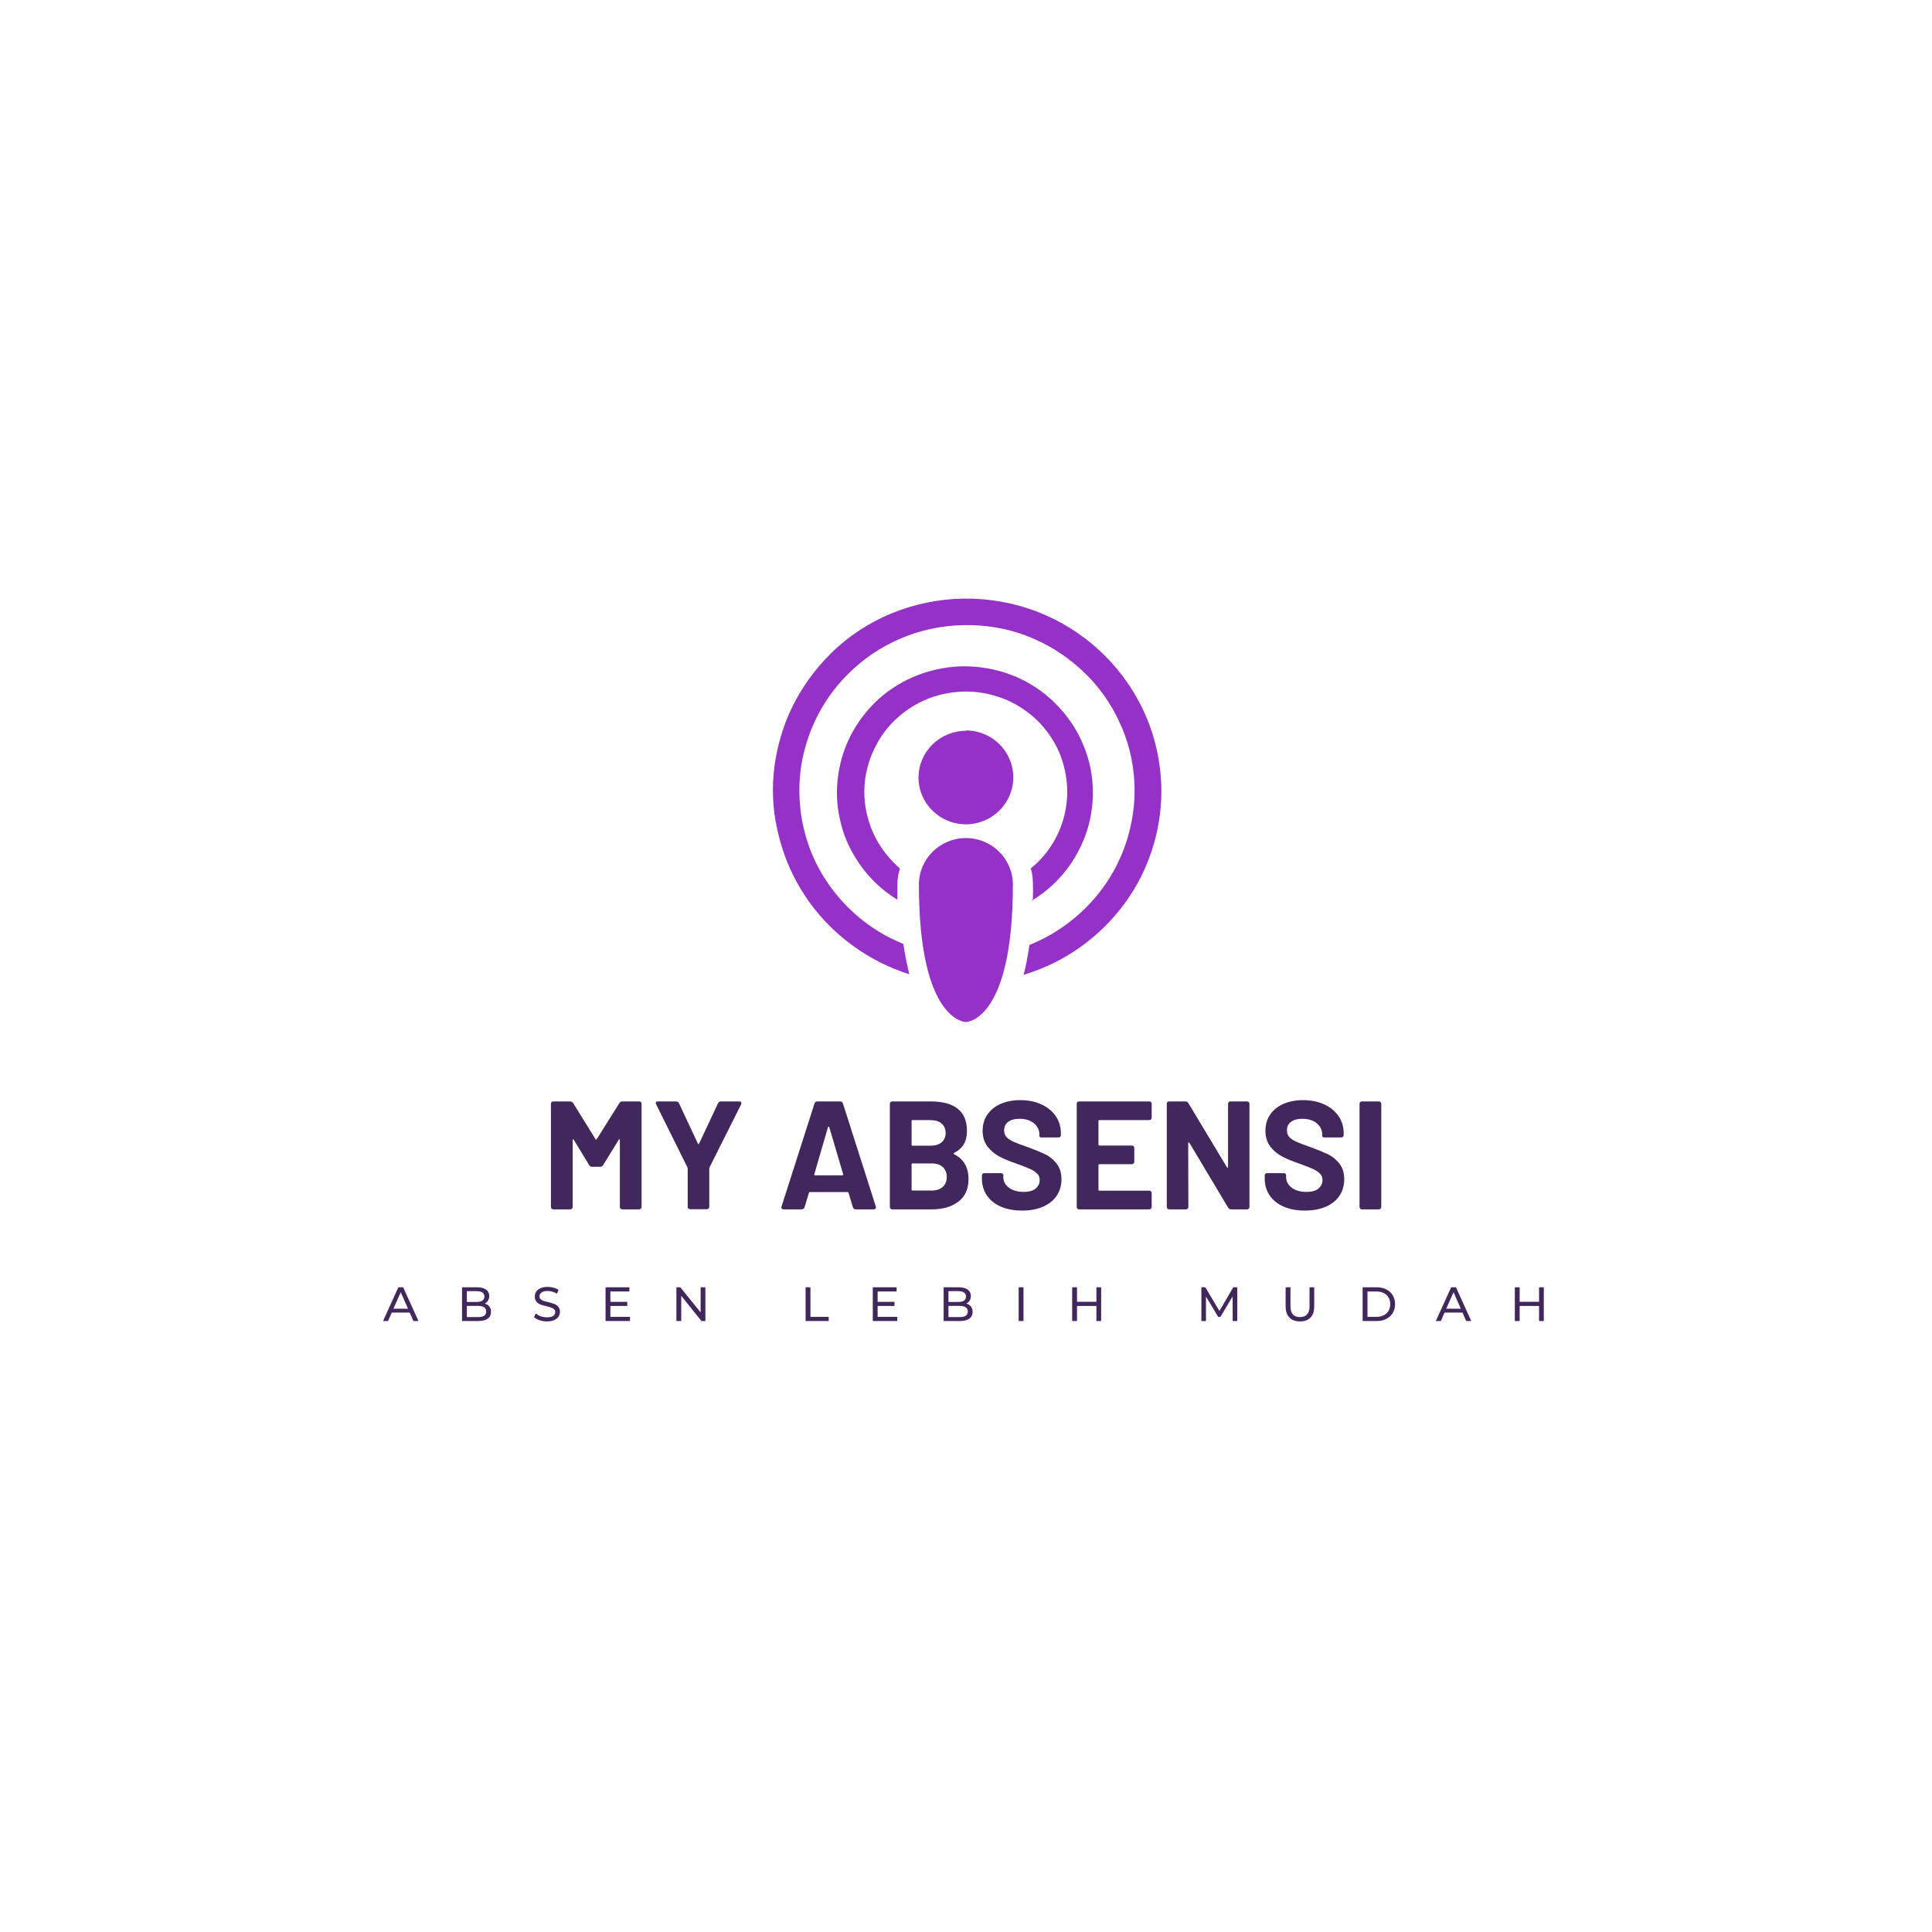 <svg xmlns="http://www.w3.org/2000/svg" xmlns:xlink="http://www.w3.org/1999/xlink" width="500" zoomAndPan="magnify" viewBox="0 0 375 375" height="500" preserveAspectRatio="xMidYMid meet" version="1.0"><defs><g/><clipPath id="cdf016afa9"><path d="M 150 116.031 L 225.43 116.031 L 225.43 190 L 150 190 Z M 150 116.031 " clip-rule="nonzero"/></clipPath><clipPath id="e03eda9ab9"><path d="M 178 162 L 197 162 L 197 198.531 L 178 198.531 Z M 178 162 " clip-rule="nonzero"/></clipPath></defs><rect x="-37.5" width="450" fill="#ffffff" y="-37.5" height="450" fill-opacity="1"/><rect x="-37.5" width="450" fill="#ffffff" y="-37.5" height="450" fill-opacity="1"/><rect x="-37.5" width="450" fill="#ffffff" y="-37.5" height="450" fill-opacity="1"/><g clip-path="url(#cdf016afa9)"><path fill="#9531c7" d="M 150.844 160.91 C 151.621 164.523 152.875 167.977 154.648 171.219 C 158.559 178.383 164.863 184.156 172.316 187.5 C 173.672 188.117 175.086 188.637 176.488 189.102 C 176.125 187.609 175.812 186.062 175.551 184.562 C 175.504 184.098 175.395 183.637 175.34 183.223 C 174.504 182.867 173.727 182.504 172.945 182.145 C 166.484 178.895 161.27 173.539 158.195 167.098 C 156.891 164.312 156.004 161.375 155.535 158.391 C 155.02 154.984 155.02 151.535 155.59 148.184 C 156.168 144.941 157.203 141.797 158.715 138.859 C 160.488 135.406 162.938 132.262 165.801 129.688 C 168.824 126.957 172.316 124.84 176.121 123.406 C 180.086 121.91 184.305 121.238 188.531 121.34 C 192.746 121.441 196.922 122.32 200.723 124.02 C 204.422 125.617 207.816 127.941 210.684 130.773 C 213.5 133.504 215.738 136.75 217.348 140.305 C 218.762 143.332 219.648 146.555 220.012 149.852 C 220.426 153.375 220.227 156.973 219.438 160.426 C 218.758 163.516 217.617 166.484 216.066 169.234 C 212.672 175.227 207.34 180.074 201.008 182.91 C 200.605 183.09 200.207 183.254 199.809 183.422 L 199.621 184.656 C 199.379 186.215 199.066 187.754 198.668 189.285 L 198.742 189.203 C 200.719 188.59 202.648 187.816 204.477 186.941 C 211.824 183.332 217.871 177.352 221.52 170.086 C 223.137 166.789 224.336 163.234 224.906 159.629 C 225.586 155.762 225.586 151.746 224.961 147.828 C 224.387 144.062 223.188 140.355 221.469 136.953 C 219.441 132.922 216.684 129.27 213.344 126.203 C 209.891 123.023 205.848 120.492 201.461 118.785 C 196.906 117.012 192.012 116.137 187.121 116.188 C 182.246 116.246 177.395 117.25 172.879 119.125 C 168.551 120.93 164.586 123.559 161.414 126.695 C 158.191 129.84 155.48 133.602 153.555 137.668 C 151.938 141.125 150.844 144.887 150.324 148.695 C 149.797 152.77 149.953 156.945 150.844 160.91 Z M 150.844 160.91 " fill-opacity="1" fill-rule="nonzero"/></g><path fill="#9531c7" d="M 187.48 141.781 L 187.48 141.855 C 182.398 141.855 178.285 145.93 178.285 150.926 C 178.285 155.922 182.402 159.996 187.48 159.996 C 192.555 159.996 196.676 155.922 196.676 150.879 C 196.68 145.852 192.559 141.781 187.48 141.781 Z M 187.48 141.781 " fill-opacity="1" fill-rule="nonzero"/><path fill="#9531c7" d="M 205.41 145.617 C 206.184 147.371 206.715 149.223 206.973 151.133 C 207.281 153.297 207.18 155.457 206.758 157.52 C 206.391 159.379 205.719 161.184 204.828 162.832 C 203.629 165.047 202.016 167.004 200.086 168.551 C 200.188 168.961 200.293 169.32 200.348 169.734 C 200.508 170.801 200.508 171.883 200.508 172.965 L 200.473 174.574 L 200.078 174.938 C 204.352 172.41 207.844 168.547 209.875 164.059 C 210.922 161.844 211.598 159.473 211.91 157.055 C 212.273 154.578 212.176 152.055 211.754 149.582 C 211.336 147.211 210.5 144.891 209.406 142.727 C 208.055 140.094 206.172 137.727 203.984 135.719 C 201.746 133.707 199.191 132.109 196.375 131.031 C 193.309 129.844 189.969 129.273 186.633 129.332 C 183.344 129.434 180.066 130.156 177.039 131.496 C 174.332 132.68 171.828 134.379 169.691 136.492 C 167.609 138.605 165.84 141.082 164.641 143.754 C 163.648 145.922 162.973 148.293 162.66 150.715 C 162.297 153.395 162.395 156.121 162.973 158.754 C 163.445 161.125 164.273 163.391 165.477 165.504 C 167.508 169.215 170.531 172.414 174.184 174.625 L 174.184 173.18 C 174.184 172.051 174.133 171.02 174.336 169.938 L 174.652 168.547 C 172.457 166.641 170.691 164.32 169.492 161.691 C 168.711 159.945 168.188 158.086 167.926 156.18 C 167.672 154.223 167.719 152.215 168.082 150.254 C 168.449 148.352 169.07 146.543 169.961 144.844 C 171.004 142.734 172.461 140.879 174.238 139.281 C 176.012 137.688 178.043 136.449 180.234 135.574 C 182.68 134.645 185.344 134.18 187.949 134.23 C 190.555 134.285 193.16 134.902 195.559 135.93 C 197.746 136.914 199.676 138.25 201.398 139.898 C 203.062 141.551 204.422 143.508 205.41 145.617 Z M 205.41 145.617 " fill-opacity="1" fill-rule="nonzero"/><g clip-path="url(#e03eda9ab9)"><path fill="#9531c7" d="M 187.48 162.668 C 182.445 162.668 178.359 166.719 178.359 171.688 C 178.359 198.379 187.48 198.379 187.48 198.379 C 187.48 198.379 196.602 198.379 196.602 171.688 C 196.602 166.719 192.516 162.668 187.48 162.668 Z M 187.48 162.668 " fill-opacity="1" fill-rule="nonzero"/></g><g fill="#41275b" fill-opacity="1"><g transform="translate(105.076, 234.738)"><g><path d="M 2.359 0 C 2.023 0 1.859 -0.172 1.859 -0.516 L 1.859 -20.453 C 1.859 -20.785 2.023 -20.953 2.359 -20.953 L 5.562 -20.953 C 5.82 -20.953 6.023 -20.844 6.172 -20.625 L 10.516 -13.625 C 10.547 -13.562 10.586 -13.531 10.641 -13.531 C 10.691 -13.531 10.727 -13.562 10.75 -13.625 L 15.141 -20.625 C 15.285 -20.844 15.488 -20.953 15.75 -20.953 L 18.953 -20.953 C 19.285 -20.953 19.453 -20.785 19.453 -20.453 L 19.453 -0.516 C 19.453 -0.172 19.285 0 18.953 0 L 15.75 0 C 15.406 0 15.234 -0.172 15.234 -0.516 L 15.234 -13.469 C 15.234 -13.551 15.207 -13.602 15.156 -13.625 C 15.113 -13.645 15.07 -13.613 15.031 -13.531 L 12 -8.594 C 11.863 -8.375 11.664 -8.266 11.406 -8.266 L 9.875 -8.266 C 9.613 -8.266 9.414 -8.375 9.281 -8.594 L 6.281 -13.531 C 6.25 -13.613 6.207 -13.645 6.156 -13.625 C 6.102 -13.602 6.078 -13.551 6.078 -13.469 L 6.078 -0.516 C 6.078 -0.172 5.906 0 5.562 0 Z M 2.359 0 "/></g></g></g><g fill="#41275b" fill-opacity="1"><g transform="translate(126.356, 234.738)"><g><path d="M 7.641 -0.031 C 7.297 -0.031 7.125 -0.195 7.125 -0.531 L 7.125 -7.938 L 7.062 -8.172 L 1.016 -20.359 C 0.953 -20.453 0.922 -20.539 0.922 -20.625 C 0.922 -20.727 0.961 -20.805 1.047 -20.859 C 1.129 -20.922 1.238 -20.953 1.375 -20.953 L 4.844 -20.953 C 5.125 -20.953 5.328 -20.82 5.453 -20.562 L 9.094 -12.781 C 9.133 -12.719 9.18 -12.688 9.234 -12.688 C 9.285 -12.688 9.32 -12.719 9.344 -12.781 L 13 -20.562 C 13.133 -20.82 13.332 -20.953 13.594 -20.953 L 17.094 -20.953 C 17.395 -20.953 17.547 -20.832 17.547 -20.594 C 17.547 -20.5 17.523 -20.422 17.484 -20.359 L 11.375 -8.172 L 11.312 -7.938 L 11.312 -0.531 C 11.312 -0.195 11.145 -0.031 10.812 -0.031 Z M 7.641 -0.031 "/></g></g></g><g fill="#41275b" fill-opacity="1"><g transform="translate(144.823, 234.738)"><g/></g></g><g fill="#41275b" fill-opacity="1"><g transform="translate(150.808, 234.738)"><g><path d="M 15.297 0 C 15.016 0 14.828 -0.141 14.734 -0.422 L 13.891 -3.203 C 13.867 -3.305 13.812 -3.359 13.719 -3.359 L 6.375 -3.359 C 6.281 -3.359 6.223 -3.305 6.203 -3.203 L 5.359 -0.422 C 5.254 -0.141 5.066 0 4.797 0 L 1.312 0 C 1.133 0 1.004 -0.051 0.922 -0.156 C 0.848 -0.27 0.836 -0.406 0.891 -0.562 L 7.281 -20.531 C 7.375 -20.812 7.562 -20.953 7.844 -20.953 L 12.25 -20.953 C 12.52 -20.953 12.707 -20.812 12.812 -20.531 L 19.188 -0.562 C 19.207 -0.531 19.219 -0.473 19.219 -0.391 C 19.219 -0.266 19.176 -0.164 19.094 -0.094 C 19.02 -0.031 18.91 0 18.766 0 Z M 7.25 -6.828 C 7.227 -6.68 7.273 -6.609 7.391 -6.609 L 12.688 -6.609 C 12.812 -6.609 12.863 -6.68 12.844 -6.828 L 10.156 -15.953 C 10.133 -16.035 10.098 -16.078 10.047 -16.078 C 9.992 -16.078 9.945 -16.035 9.906 -15.953 Z M 7.25 -6.828 "/></g></g></g><g fill="#41275b" fill-opacity="1"><g transform="translate(170.891, 234.738)"><g><path d="M 14.281 -10.953 C 14.219 -10.93 14.188 -10.895 14.188 -10.844 C 14.188 -10.801 14.219 -10.758 14.281 -10.719 C 16.156 -9.781 17.094 -8.164 17.094 -5.875 C 17.094 -3.938 16.43 -2.473 15.109 -1.484 C 13.797 -0.492 12.07 0 9.938 0 L 2.328 0 C 1.992 0 1.828 -0.172 1.828 -0.516 L 1.828 -20.453 C 1.828 -20.785 1.992 -20.953 2.328 -20.953 L 9.703 -20.953 C 14.43 -20.953 16.797 -19.035 16.797 -15.203 C 16.797 -13.191 15.957 -11.773 14.281 -10.953 Z M 6.234 -17.328 C 6.109 -17.328 6.047 -17.27 6.047 -17.156 L 6.047 -12.547 C 6.047 -12.422 6.109 -12.359 6.234 -12.359 L 9.703 -12.359 C 10.641 -12.359 11.363 -12.578 11.875 -13.016 C 12.395 -13.461 12.656 -14.062 12.656 -14.812 C 12.656 -15.594 12.395 -16.207 11.875 -16.656 C 11.363 -17.102 10.641 -17.328 9.703 -17.328 Z M 9.938 -3.656 C 10.852 -3.656 11.57 -3.891 12.094 -4.359 C 12.613 -4.828 12.875 -5.469 12.875 -6.281 C 12.875 -7.102 12.613 -7.75 12.094 -8.219 C 11.57 -8.688 10.844 -8.922 9.906 -8.922 L 6.234 -8.922 C 6.109 -8.922 6.047 -8.859 6.047 -8.734 L 6.047 -3.828 C 6.047 -3.711 6.109 -3.656 6.234 -3.656 Z M 9.938 -3.656 "/></g></g></g><g fill="#41275b" fill-opacity="1"><g transform="translate(189.448, 234.738)"><g><path d="M 8.922 0.234 C 7.367 0.234 6 -0.02 4.812 -0.531 C 3.633 -1.051 2.727 -1.781 2.094 -2.719 C 1.457 -3.656 1.141 -4.754 1.141 -6.016 L 1.141 -6.531 C 1.141 -6.863 1.305 -7.031 1.641 -7.031 L 4.797 -7.031 C 5.129 -7.031 5.297 -6.898 5.297 -6.641 L 5.297 -6.234 C 5.297 -5.43 5.66 -4.754 6.391 -4.203 C 7.117 -3.66 8.07 -3.391 9.25 -3.391 C 10.312 -3.391 11.094 -3.613 11.594 -4.062 C 12.102 -4.508 12.359 -5.062 12.359 -5.719 C 12.359 -6.195 12.195 -6.598 11.875 -6.922 C 11.562 -7.254 11.133 -7.547 10.594 -7.797 C 10.062 -8.047 9.195 -8.391 8 -8.828 C 6.633 -9.285 5.492 -9.754 4.578 -10.234 C 3.66 -10.711 2.879 -11.363 2.234 -12.188 C 1.598 -13.02 1.281 -14.047 1.281 -15.266 C 1.281 -16.461 1.586 -17.508 2.203 -18.406 C 2.828 -19.312 3.691 -20.004 4.797 -20.484 C 5.91 -20.961 7.176 -21.203 8.594 -21.203 C 10.113 -21.203 11.469 -20.93 12.656 -20.391 C 13.852 -19.848 14.785 -19.094 15.453 -18.125 C 16.129 -17.156 16.469 -16.035 16.469 -14.766 L 16.469 -14.453 C 16.469 -14.117 16.297 -13.953 15.953 -13.953 L 12.812 -13.953 C 12.469 -13.953 12.297 -14.051 12.297 -14.25 L 12.297 -14.547 C 12.297 -15.391 11.953 -16.102 11.266 -16.688 C 10.578 -17.281 9.633 -17.578 8.438 -17.578 C 7.477 -17.578 6.738 -17.375 6.219 -16.969 C 5.707 -16.57 5.453 -16.023 5.453 -15.328 C 5.453 -14.828 5.598 -14.406 5.891 -14.062 C 6.191 -13.727 6.645 -13.422 7.25 -13.141 C 7.863 -12.859 8.812 -12.5 10.094 -12.062 C 11.488 -11.539 12.594 -11.086 13.406 -10.703 C 14.227 -10.316 14.961 -9.723 15.609 -8.922 C 16.254 -8.117 16.578 -7.094 16.578 -5.844 C 16.578 -4.625 16.266 -3.551 15.641 -2.625 C 15.016 -1.707 14.125 -1 12.969 -0.5 C 11.82 -0.008 10.473 0.234 8.922 0.234 Z M 8.922 0.234 "/></g></g></g><g fill="#41275b" fill-opacity="1"><g transform="translate(207.166, 234.738)"><g><path d="M 16.375 -17.844 C 16.375 -17.5 16.203 -17.328 15.859 -17.328 L 6.234 -17.328 C 6.109 -17.328 6.047 -17.27 6.047 -17.156 L 6.047 -12.578 C 6.047 -12.453 6.109 -12.391 6.234 -12.391 L 12.484 -12.391 C 12.828 -12.391 13 -12.223 13 -11.891 L 13 -9.281 C 13 -8.938 12.828 -8.766 12.484 -8.766 L 6.234 -8.766 C 6.109 -8.766 6.047 -8.707 6.047 -8.594 L 6.047 -3.797 C 6.047 -3.68 6.109 -3.625 6.234 -3.625 L 15.859 -3.625 C 16.203 -3.625 16.375 -3.453 16.375 -3.109 L 16.375 -0.516 C 16.375 -0.172 16.203 0 15.859 0 L 2.328 0 C 1.992 0 1.828 -0.172 1.828 -0.516 L 1.828 -20.453 C 1.828 -20.785 1.992 -20.953 2.328 -20.953 L 15.859 -20.953 C 16.203 -20.953 16.375 -20.785 16.375 -20.453 Z M 16.375 -17.844 "/></g></g></g><g fill="#41275b" fill-opacity="1"><g transform="translate(224.645, 234.738)"><g><path d="M 2.328 0 C 1.992 0 1.828 -0.172 1.828 -0.516 L 1.828 -20.453 C 1.828 -20.785 1.992 -20.953 2.328 -20.953 L 5.422 -20.953 C 5.68 -20.953 5.879 -20.844 6.016 -20.625 L 13.5 -8.172 C 13.539 -8.086 13.586 -8.055 13.641 -8.078 C 13.691 -8.098 13.719 -8.148 13.719 -8.234 L 13.719 -20.453 C 13.719 -20.785 13.883 -20.953 14.219 -20.953 L 17.359 -20.953 C 17.703 -20.953 17.875 -20.785 17.875 -20.453 L 17.875 -0.516 C 17.875 -0.172 17.703 0 17.359 0 L 14.312 0 C 14.07 0 13.875 -0.117 13.719 -0.359 L 6.203 -12.938 C 6.16 -13.008 6.113 -13.035 6.062 -13.016 C 6.008 -13.004 5.984 -12.957 5.984 -12.875 L 6.016 -0.516 C 6.016 -0.172 5.848 0 5.516 0 Z M 2.328 0 "/></g></g></g><g fill="#41275b" fill-opacity="1"><g transform="translate(244.339, 234.738)"><g><path d="M 8.922 0.234 C 7.367 0.234 6 -0.02 4.812 -0.531 C 3.633 -1.051 2.727 -1.781 2.094 -2.719 C 1.457 -3.656 1.141 -4.754 1.141 -6.016 L 1.141 -6.531 C 1.141 -6.863 1.305 -7.031 1.641 -7.031 L 4.797 -7.031 C 5.129 -7.031 5.297 -6.898 5.297 -6.641 L 5.297 -6.234 C 5.297 -5.43 5.66 -4.754 6.391 -4.203 C 7.117 -3.66 8.07 -3.391 9.25 -3.391 C 10.312 -3.391 11.094 -3.613 11.594 -4.062 C 12.102 -4.508 12.359 -5.062 12.359 -5.719 C 12.359 -6.195 12.195 -6.598 11.875 -6.922 C 11.562 -7.254 11.133 -7.547 10.594 -7.797 C 10.062 -8.047 9.195 -8.391 8 -8.828 C 6.633 -9.285 5.492 -9.754 4.578 -10.234 C 3.66 -10.711 2.879 -11.363 2.234 -12.188 C 1.598 -13.02 1.281 -14.047 1.281 -15.266 C 1.281 -16.461 1.586 -17.508 2.203 -18.406 C 2.828 -19.312 3.691 -20.004 4.797 -20.484 C 5.91 -20.961 7.176 -21.203 8.594 -21.203 C 10.113 -21.203 11.469 -20.93 12.656 -20.391 C 13.852 -19.848 14.785 -19.094 15.453 -18.125 C 16.129 -17.156 16.469 -16.035 16.469 -14.766 L 16.469 -14.453 C 16.469 -14.117 16.297 -13.953 15.953 -13.953 L 12.812 -13.953 C 12.469 -13.953 12.297 -14.051 12.297 -14.25 L 12.297 -14.547 C 12.297 -15.391 11.953 -16.102 11.266 -16.688 C 10.578 -17.281 9.633 -17.578 8.438 -17.578 C 7.477 -17.578 6.738 -17.375 6.219 -16.969 C 5.707 -16.57 5.453 -16.023 5.453 -15.328 C 5.453 -14.828 5.598 -14.406 5.891 -14.062 C 6.191 -13.727 6.645 -13.422 7.25 -13.141 C 7.863 -12.859 8.812 -12.5 10.094 -12.062 C 11.488 -11.539 12.594 -11.086 13.406 -10.703 C 14.227 -10.316 14.961 -9.723 15.609 -8.922 C 16.254 -8.117 16.578 -7.094 16.578 -5.844 C 16.578 -4.625 16.266 -3.551 15.641 -2.625 C 15.016 -1.707 14.125 -1 12.969 -0.5 C 11.82 -0.008 10.473 0.234 8.922 0.234 Z M 8.922 0.234 "/></g></g></g><g fill="#41275b" fill-opacity="1"><g transform="translate(262.057, 234.738)"><g><path d="M 2.328 0 C 1.992 0 1.828 -0.172 1.828 -0.516 L 1.828 -20.453 C 1.828 -20.785 1.992 -20.953 2.328 -20.953 L 5.531 -20.953 C 5.875 -20.953 6.047 -20.785 6.047 -20.453 L 6.047 -0.516 C 6.047 -0.172 5.875 0 5.531 0 Z M 2.328 0 "/></g></g></g><g fill="#41275b" fill-opacity="1"><g transform="translate(74.365, 256.409)"><g><path d="M 5.156 -1.641 L 1.672 -1.641 L 0.953 0 L -0.016 0 L 2.953 -6.547 L 3.891 -6.547 L 6.859 0 L 5.875 0 Z M 4.828 -2.391 L 3.422 -5.594 L 2 -2.391 Z M 4.828 -2.391 "/></g></g></g><g fill="#41275b" fill-opacity="1"><g transform="translate(88.696, 256.409)"><g><path d="M 5.391 -3.391 C 5.773 -3.285 6.07 -3.094 6.281 -2.812 C 6.5 -2.539 6.609 -2.191 6.609 -1.766 C 6.609 -1.203 6.395 -0.766 5.969 -0.453 C 5.539 -0.148 4.922 0 4.109 0 L 0.984 0 L 0.984 -6.547 L 3.922 -6.547 C 4.672 -6.547 5.25 -6.395 5.656 -6.094 C 6.062 -5.801 6.266 -5.391 6.266 -4.859 C 6.266 -4.516 6.188 -4.219 6.031 -3.969 C 5.875 -3.719 5.66 -3.523 5.391 -3.391 Z M 1.922 -5.797 L 1.922 -3.703 L 3.844 -3.703 C 4.32 -3.703 4.688 -3.789 4.938 -3.969 C 5.195 -4.145 5.328 -4.406 5.328 -4.75 C 5.328 -5.094 5.195 -5.352 4.938 -5.531 C 4.688 -5.707 4.32 -5.797 3.844 -5.797 Z M 4.078 -0.766 C 4.598 -0.766 4.992 -0.848 5.266 -1.016 C 5.535 -1.191 5.672 -1.469 5.672 -1.844 C 5.672 -2.57 5.141 -2.938 4.078 -2.938 L 1.922 -2.938 L 1.922 -0.766 Z M 4.078 -0.766 "/></g></g></g><g fill="#41275b" fill-opacity="1"><g transform="translate(103.261, 256.409)"><g><path d="M 2.891 0.078 C 2.398 0.078 1.926 0 1.469 -0.156 C 1.008 -0.312 0.648 -0.508 0.391 -0.75 L 0.734 -1.484 C 0.984 -1.254 1.301 -1.066 1.688 -0.922 C 2.082 -0.785 2.484 -0.719 2.891 -0.719 C 3.43 -0.719 3.836 -0.805 4.109 -0.984 C 4.379 -1.172 4.516 -1.422 4.516 -1.734 C 4.516 -1.953 4.441 -2.129 4.297 -2.266 C 4.148 -2.41 3.969 -2.52 3.75 -2.594 C 3.531 -2.676 3.223 -2.766 2.828 -2.859 C 2.336 -2.973 1.941 -3.086 1.641 -3.203 C 1.336 -3.328 1.078 -3.508 0.859 -3.75 C 0.648 -4 0.547 -4.332 0.547 -4.75 C 0.547 -5.102 0.633 -5.422 0.812 -5.703 C 1 -5.984 1.281 -6.207 1.656 -6.375 C 2.031 -6.539 2.492 -6.625 3.047 -6.625 C 3.43 -6.625 3.812 -6.57 4.188 -6.469 C 4.562 -6.375 4.883 -6.234 5.156 -6.047 L 4.844 -5.297 C 4.57 -5.473 4.281 -5.602 3.969 -5.688 C 3.656 -5.781 3.348 -5.828 3.047 -5.828 C 2.516 -5.828 2.113 -5.727 1.844 -5.531 C 1.582 -5.344 1.453 -5.098 1.453 -4.797 C 1.453 -4.566 1.523 -4.379 1.672 -4.234 C 1.828 -4.098 2.016 -3.988 2.234 -3.906 C 2.461 -3.832 2.766 -3.754 3.141 -3.672 C 3.641 -3.547 4.035 -3.426 4.328 -3.312 C 4.629 -3.195 4.883 -3.016 5.094 -2.766 C 5.312 -2.523 5.422 -2.195 5.422 -1.781 C 5.422 -1.438 5.328 -1.125 5.141 -0.844 C 4.953 -0.562 4.664 -0.336 4.281 -0.172 C 3.906 -0.004 3.441 0.078 2.891 0.078 Z M 2.891 0.078 "/></g></g></g><g fill="#41275b" fill-opacity="1"><g transform="translate(116.553, 256.409)"><g><path d="M 5.734 -0.812 L 5.734 0 L 0.984 0 L 0.984 -6.547 L 5.609 -6.547 L 5.609 -5.734 L 1.922 -5.734 L 1.922 -3.719 L 5.203 -3.719 L 5.203 -2.922 L 1.922 -2.922 L 1.922 -0.812 Z M 5.734 -0.812 "/></g></g></g><g fill="#41275b" fill-opacity="1"><g transform="translate(130.304, 256.409)"><g><path d="M 6.609 -6.547 L 6.609 0 L 5.844 0 L 1.922 -4.891 L 1.922 0 L 0.984 0 L 0.984 -6.547 L 1.75 -6.547 L 5.688 -1.672 L 5.688 -6.547 Z M 6.609 -6.547 "/></g></g></g><g fill="#41275b" fill-opacity="1"><g transform="translate(145.383, 256.409)"><g/></g></g><g fill="#41275b" fill-opacity="1"><g transform="translate(155.384, 256.409)"><g><path d="M 0.984 -6.547 L 1.922 -6.547 L 1.922 -0.812 L 5.469 -0.812 L 5.469 0 L 0.984 0 Z M 0.984 -6.547 "/></g></g></g><g fill="#41275b" fill-opacity="1"><g transform="translate(168.424, 256.409)"><g><path d="M 5.734 -0.812 L 5.734 0 L 0.984 0 L 0.984 -6.547 L 5.609 -6.547 L 5.609 -5.734 L 1.922 -5.734 L 1.922 -3.719 L 5.203 -3.719 L 5.203 -2.922 L 1.922 -2.922 L 1.922 -0.812 Z M 5.734 -0.812 "/></g></g></g><g fill="#41275b" fill-opacity="1"><g transform="translate(182.175, 256.409)"><g><path d="M 5.391 -3.391 C 5.773 -3.285 6.07 -3.094 6.281 -2.812 C 6.5 -2.539 6.609 -2.191 6.609 -1.766 C 6.609 -1.203 6.395 -0.766 5.969 -0.453 C 5.539 -0.148 4.922 0 4.109 0 L 0.984 0 L 0.984 -6.547 L 3.922 -6.547 C 4.672 -6.547 5.25 -6.395 5.656 -6.094 C 6.062 -5.801 6.266 -5.391 6.266 -4.859 C 6.266 -4.516 6.188 -4.219 6.031 -3.969 C 5.875 -3.719 5.66 -3.523 5.391 -3.391 Z M 1.922 -5.797 L 1.922 -3.703 L 3.844 -3.703 C 4.32 -3.703 4.688 -3.789 4.938 -3.969 C 5.195 -4.145 5.328 -4.406 5.328 -4.75 C 5.328 -5.094 5.195 -5.352 4.938 -5.531 C 4.688 -5.707 4.32 -5.797 3.844 -5.797 Z M 4.078 -0.766 C 4.598 -0.766 4.992 -0.848 5.266 -1.016 C 5.535 -1.191 5.672 -1.469 5.672 -1.844 C 5.672 -2.57 5.141 -2.938 4.078 -2.938 L 1.922 -2.938 L 1.922 -0.766 Z M 4.078 -0.766 "/></g></g></g><g fill="#41275b" fill-opacity="1"><g transform="translate(196.739, 256.409)"><g><path d="M 0.984 -6.547 L 1.922 -6.547 L 1.922 0 L 0.984 0 Z M 0.984 -6.547 "/></g></g></g><g fill="#41275b" fill-opacity="1"><g transform="translate(207.124, 256.409)"><g><path d="M 6.609 -6.547 L 6.609 0 L 5.688 0 L 5.688 -2.922 L 1.922 -2.922 L 1.922 0 L 0.984 0 L 0.984 -6.547 L 1.922 -6.547 L 1.922 -3.734 L 5.688 -3.734 L 5.688 -6.547 Z M 6.609 -6.547 "/></g></g></g><g fill="#41275b" fill-opacity="1"><g transform="translate(222.202, 256.409)"><g/></g></g><g fill="#41275b" fill-opacity="1"><g transform="translate(232.203, 256.409)"><g><path d="M 7.062 0 L 7.047 -4.766 L 4.672 -0.797 L 4.25 -0.797 L 1.875 -4.75 L 1.875 0 L 0.984 0 L 0.984 -6.547 L 1.75 -6.547 L 4.484 -1.953 L 7.172 -6.547 L 7.953 -6.547 L 7.953 0 Z M 7.062 0 "/></g></g></g><g fill="#41275b" fill-opacity="1"><g transform="translate(248.619, 256.409)"><g><path d="M 3.703 0.078 C 2.828 0.078 2.145 -0.172 1.656 -0.672 C 1.164 -1.172 0.922 -1.891 0.922 -2.828 L 0.922 -6.547 L 1.859 -6.547 L 1.859 -2.859 C 1.859 -1.461 2.473 -0.766 3.703 -0.766 C 4.305 -0.766 4.766 -0.938 5.078 -1.281 C 5.398 -1.625 5.562 -2.148 5.562 -2.859 L 5.562 -6.547 L 6.469 -6.547 L 6.469 -2.828 C 6.469 -1.879 6.223 -1.156 5.734 -0.656 C 5.242 -0.164 4.566 0.078 3.703 0.078 Z M 3.703 0.078 "/></g></g></g><g fill="#41275b" fill-opacity="1"><g transform="translate(263.502, 256.409)"><g><path d="M 0.984 -6.547 L 3.75 -6.547 C 4.438 -6.547 5.047 -6.41 5.578 -6.141 C 6.117 -5.867 6.535 -5.484 6.828 -4.984 C 7.129 -4.484 7.281 -3.914 7.281 -3.281 C 7.281 -2.633 7.129 -2.062 6.828 -1.562 C 6.535 -1.07 6.117 -0.688 5.578 -0.406 C 5.047 -0.133 4.438 0 3.75 0 L 0.984 0 Z M 3.688 -0.812 C 4.219 -0.812 4.68 -0.914 5.078 -1.125 C 5.484 -1.332 5.797 -1.617 6.016 -1.984 C 6.234 -2.359 6.344 -2.789 6.344 -3.281 C 6.344 -3.758 6.234 -4.188 6.016 -4.562 C 5.797 -4.938 5.484 -5.223 5.078 -5.422 C 4.68 -5.629 4.219 -5.734 3.688 -5.734 L 1.922 -5.734 L 1.922 -0.812 Z M 3.688 -0.812 "/></g></g></g><g fill="#41275b" fill-opacity="1"><g transform="translate(278.712, 256.409)"><g><path d="M 5.156 -1.641 L 1.672 -1.641 L 0.953 0 L -0.016 0 L 2.953 -6.547 L 3.891 -6.547 L 6.859 0 L 5.875 0 Z M 4.828 -2.391 L 3.422 -5.594 L 2 -2.391 Z M 4.828 -2.391 "/></g></g></g><g fill="#41275b" fill-opacity="1"><g transform="translate(293.042, 256.409)"><g><path d="M 6.609 -6.547 L 6.609 0 L 5.688 0 L 5.688 -2.922 L 1.922 -2.922 L 1.922 0 L 0.984 0 L 0.984 -6.547 L 1.922 -6.547 L 1.922 -3.734 L 5.688 -3.734 L 5.688 -6.547 Z M 6.609 -6.547 "/></g></g></g></svg>